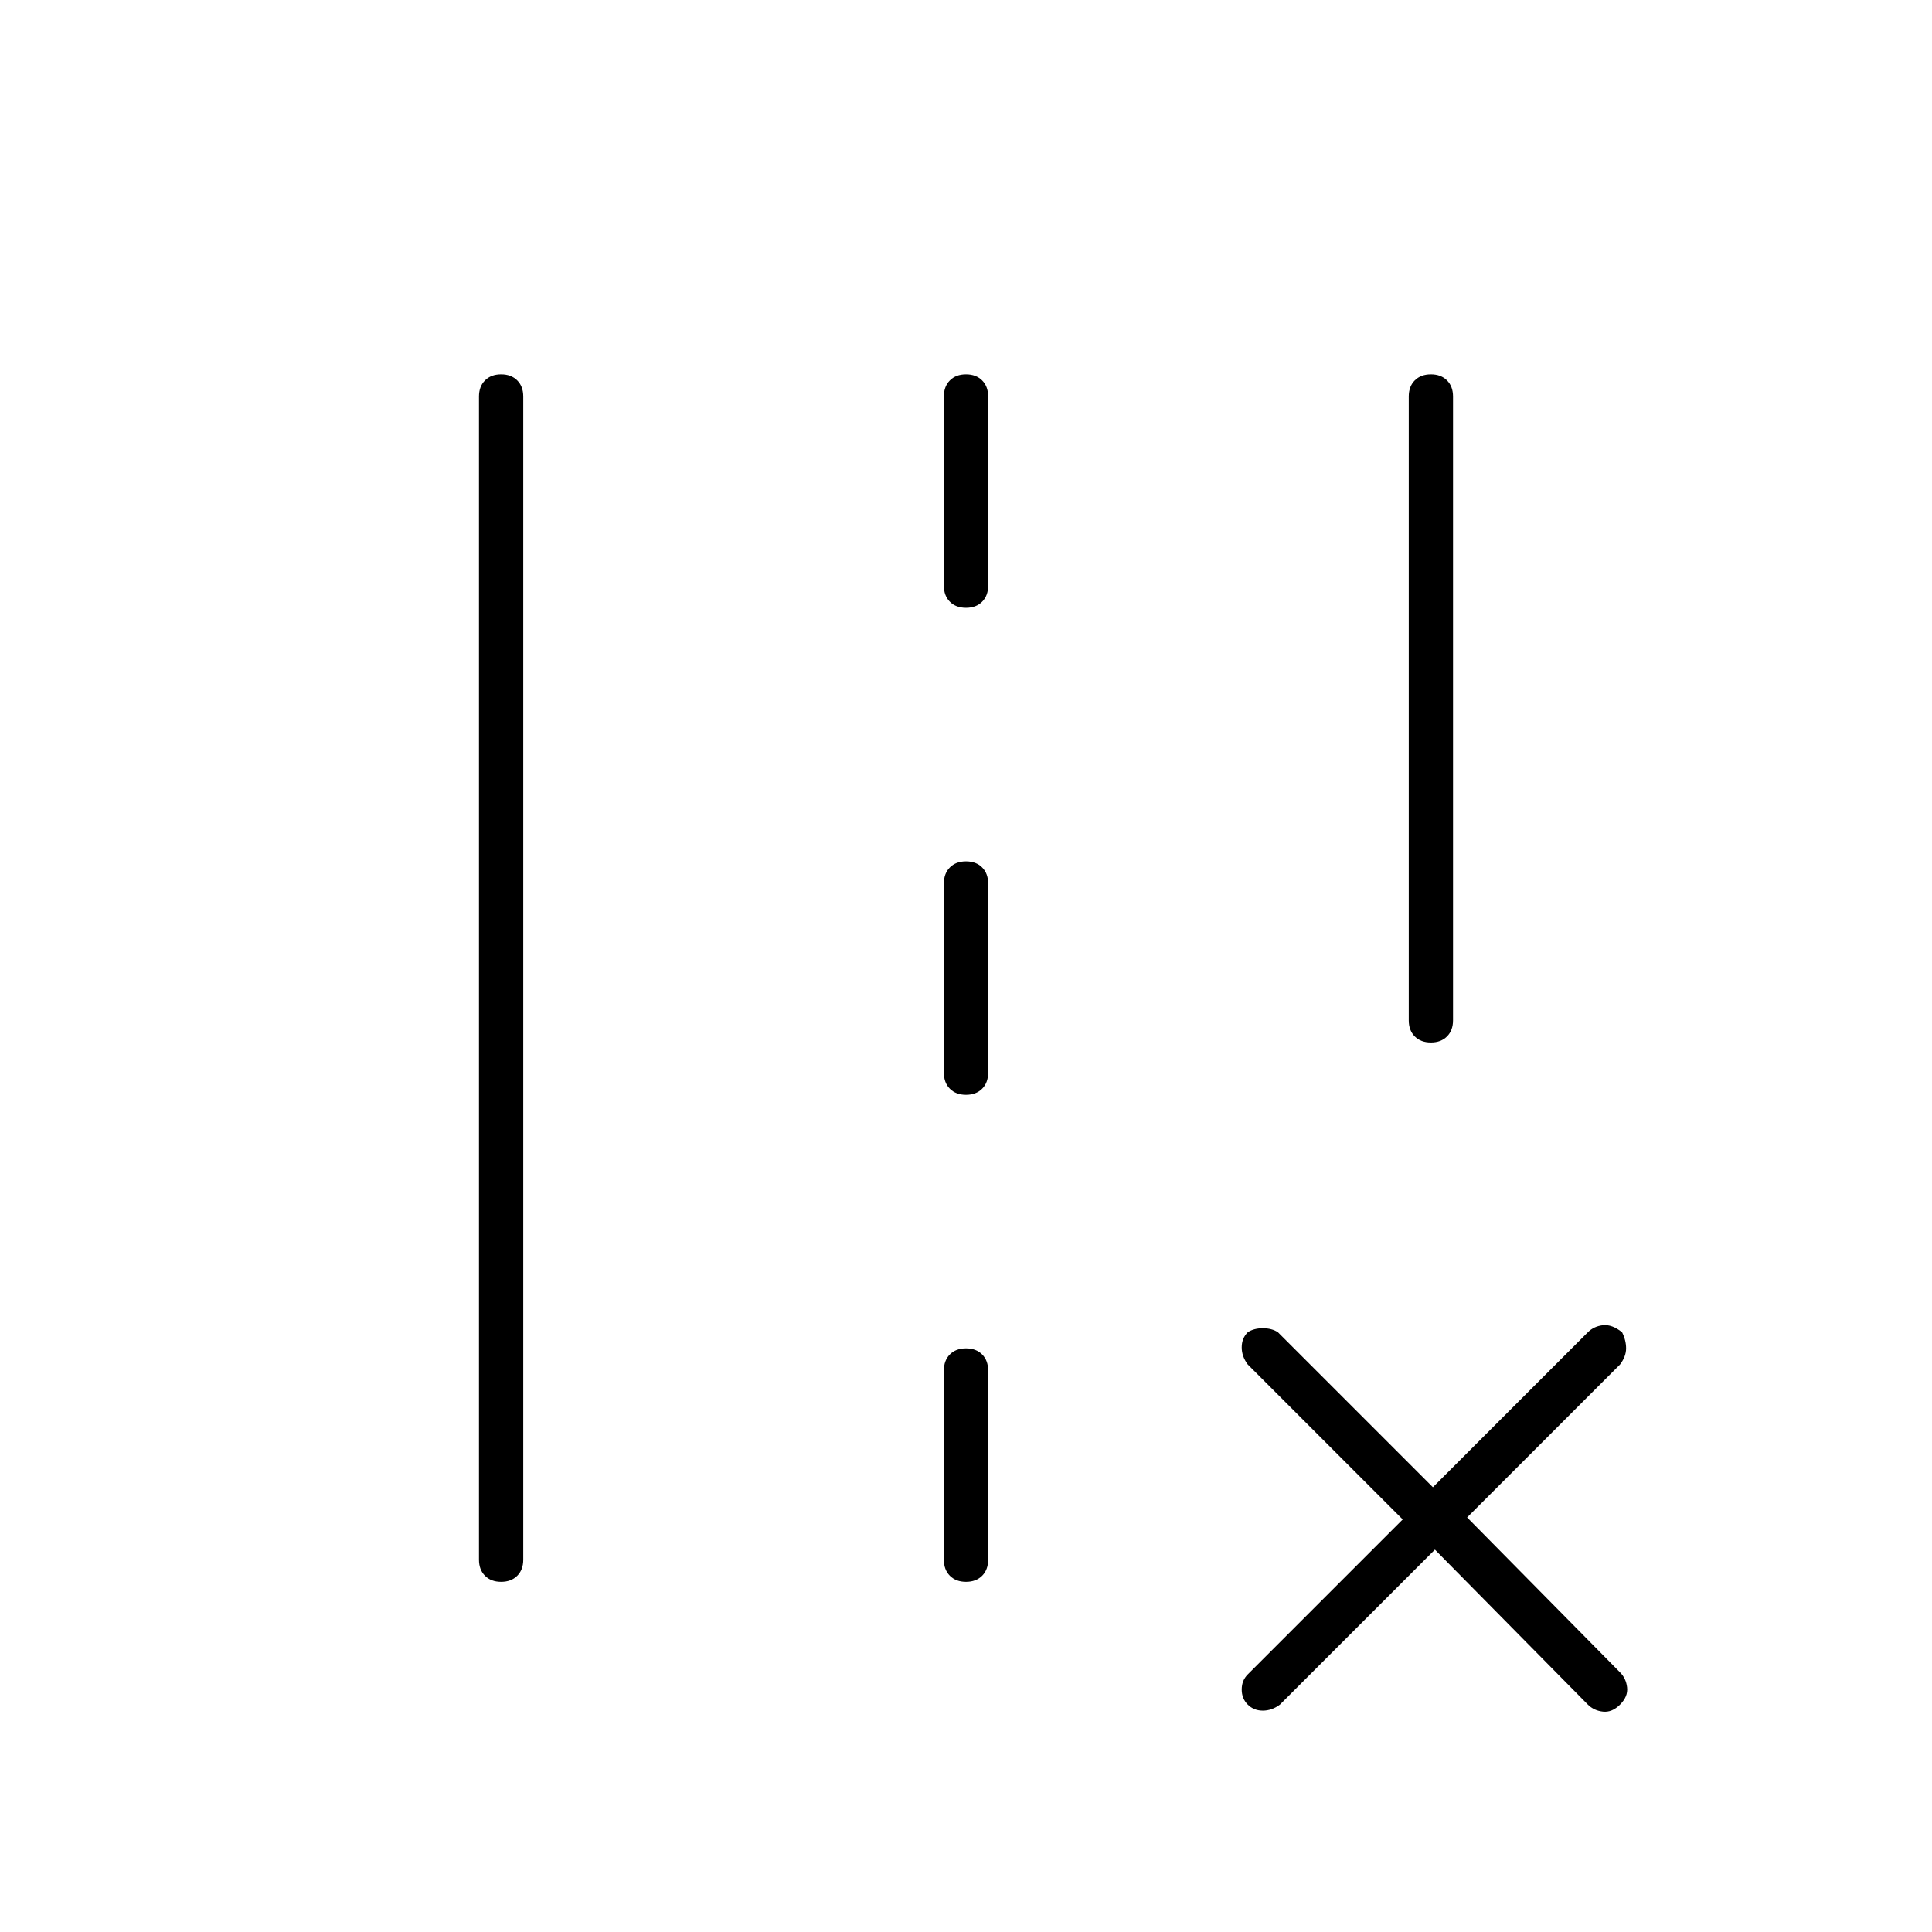 <svg xmlns="http://www.w3.org/2000/svg" height="48" width="48"><path d="M35 25.35V9.85q0-.25.15-.4.15-.15.4-.15t.4.15q.15.15.15.4v15.5q0 .25-.15.4-.15.15-.4.15t-.4-.15q-.15-.15-.15-.4Zm-23.1 13.4V9.85q0-.25.15-.4.15-.15.4-.15t.4.15q.15.15.15.4v28.9q0 .25-.15.4-.15.15-.4.15t-.4-.15q-.15-.15-.15-.4Zm11.55-24.2v-4.7q0-.25.15-.4.15-.15.4-.15t.4.15q.15.15.15.4v4.7q0 .25-.15.4-.15.15-.4.15t-.4-.15q-.15-.15-.15-.4Zm0 12.1v-4.7q0-.25.15-.4.15-.15.4-.15t.4.15q.15.15.15.4v4.7q0 .25-.15.4-.15.15-.4.15t-.4-.15q-.15-.15-.15-.4Zm0 12.1v-4.7q0-.25.15-.4.15-.15.4-.15t.4.15q.15.15.15.4v4.7q0 .25-.15.4-.15.15-.4.15t-.4-.15q-.15-.15-.15-.4Zm12.2-.25-3.85 3.85q-.2.15-.425.15-.225 0-.375-.15t-.15-.375q0-.225.15-.375l3.85-3.85L31 33.9q-.15-.2-.15-.425 0-.225.15-.375.15-.1.375-.1t.375.1l3.85 3.85 3.85-3.85q.15-.15.375-.175.225-.025.475.175.1.2.1.4t-.15.4l-3.8 3.8 3.8 3.85q.15.15.175.375.025.225-.175.425-.2.2-.425.175-.225-.025-.375-.175Z"/></svg>
